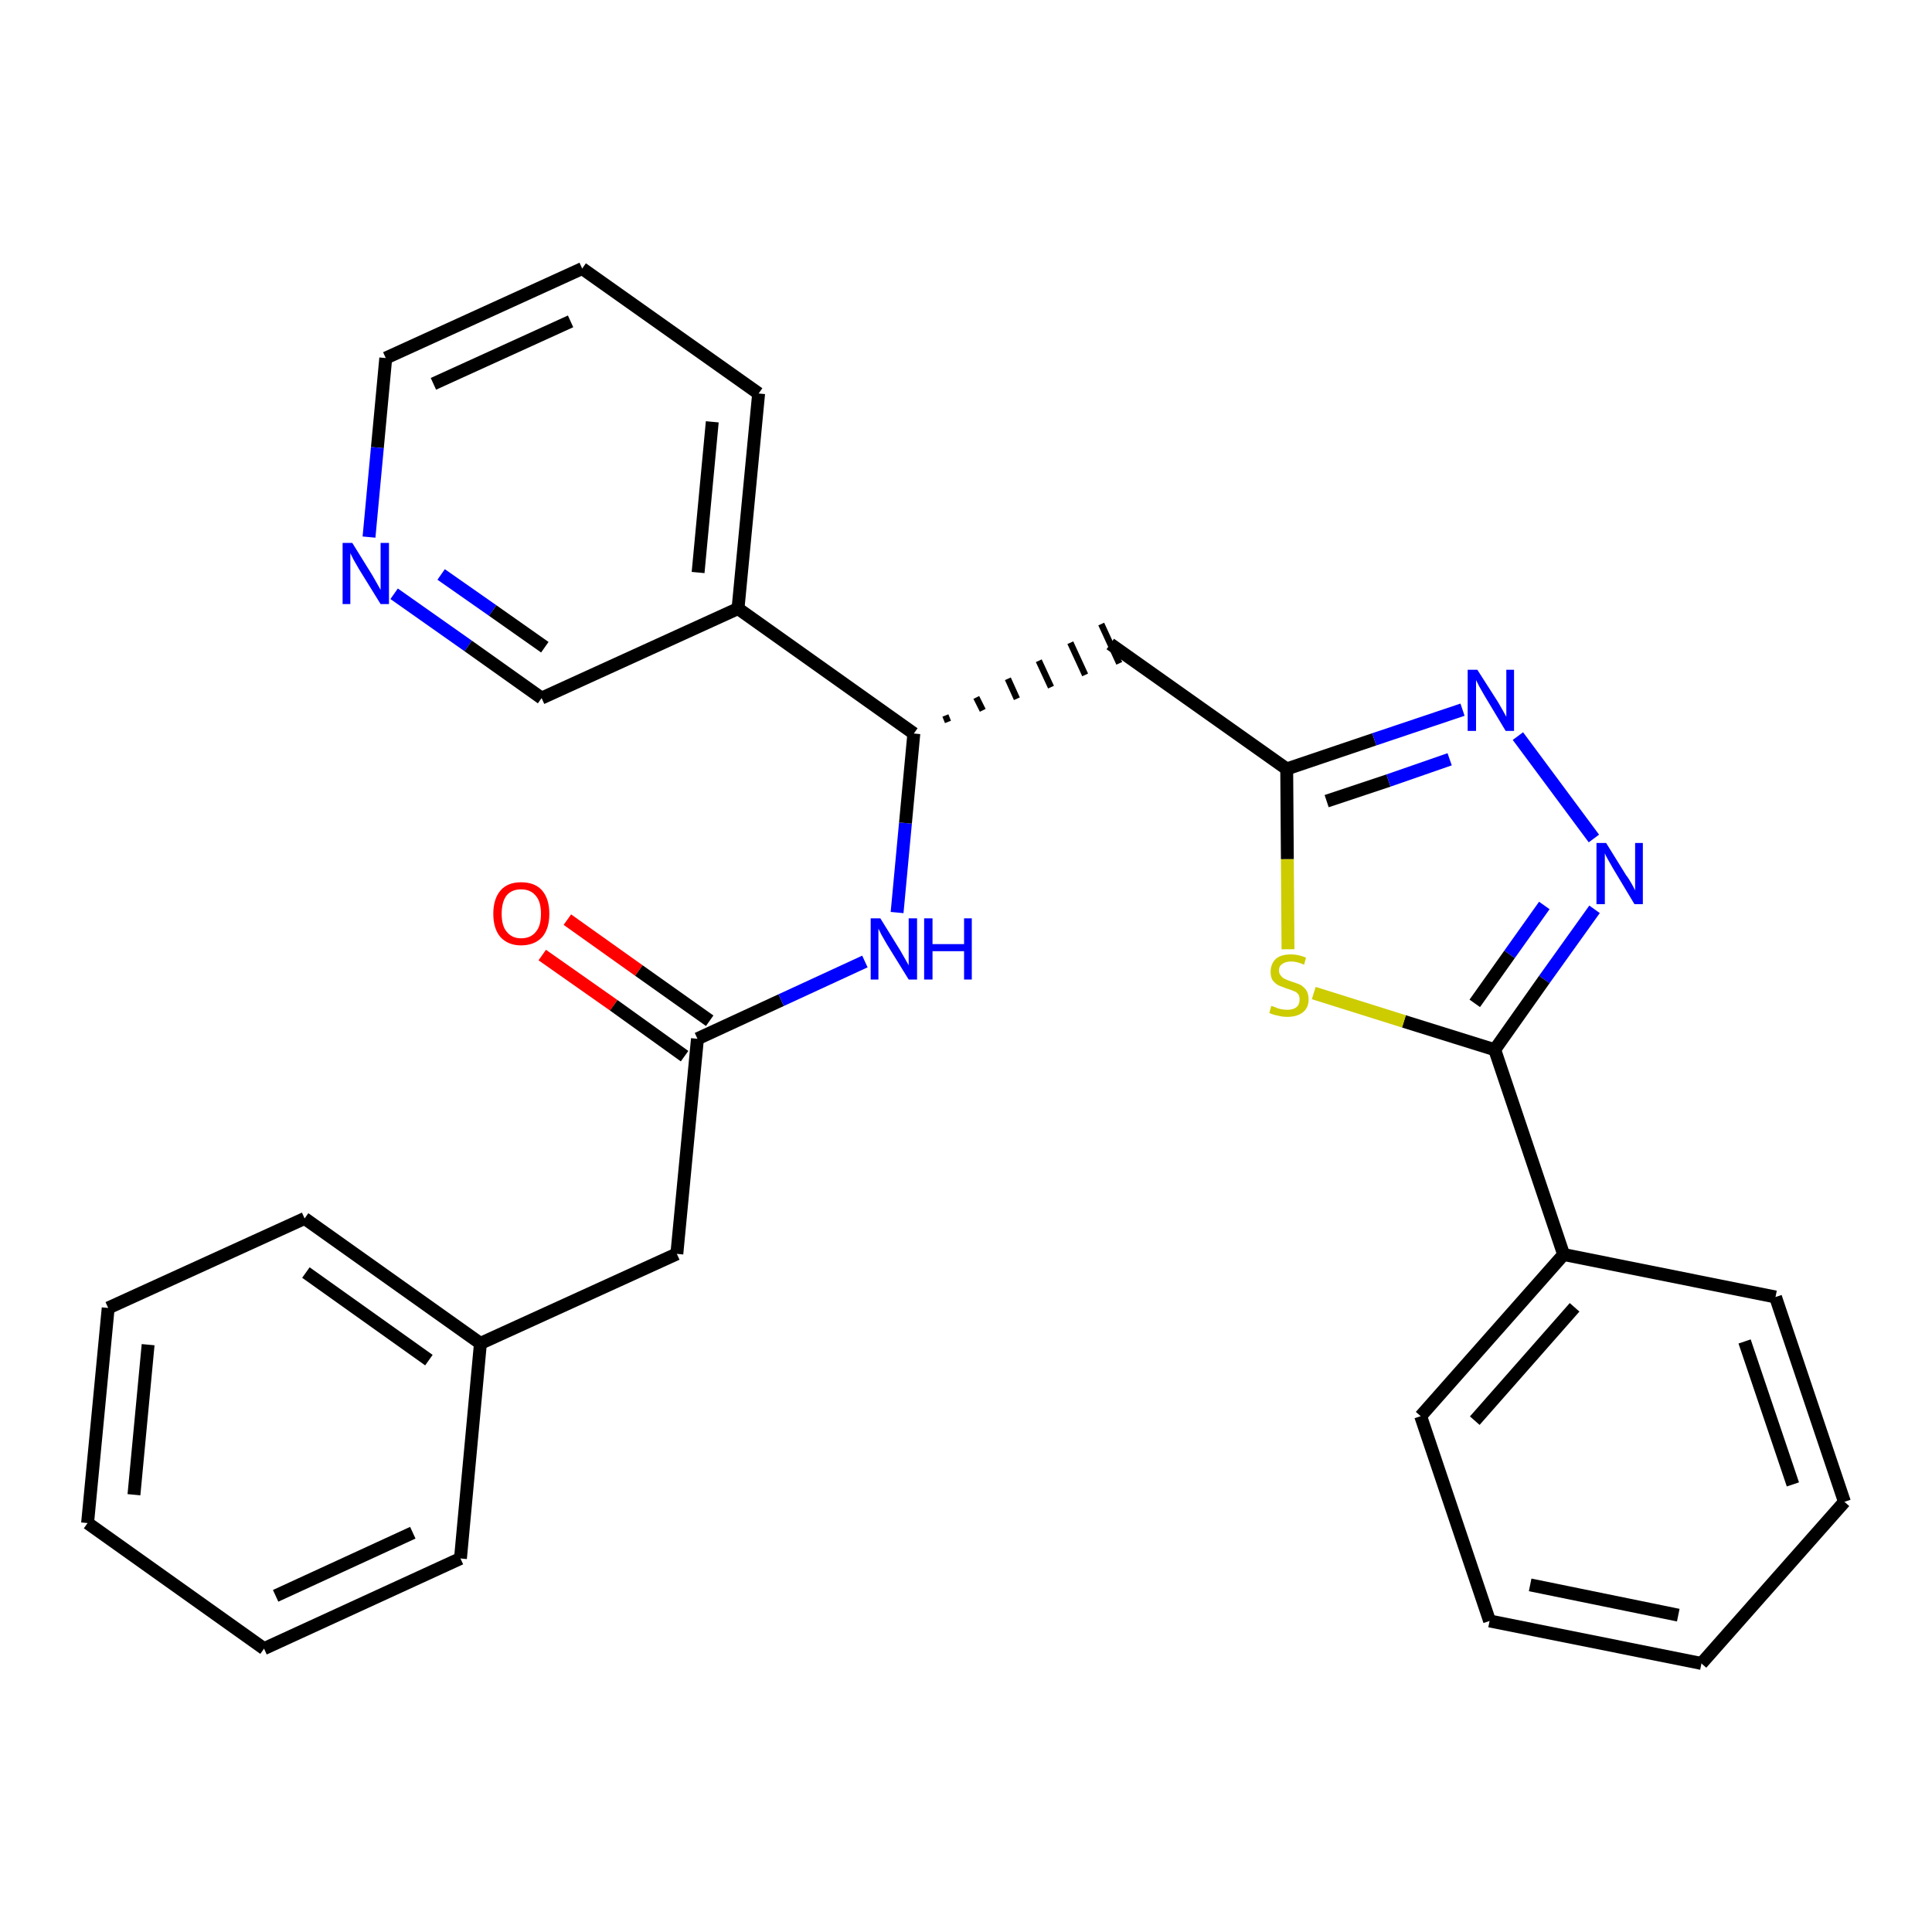 <?xml version='1.0' encoding='iso-8859-1'?>
<svg version='1.1' baseProfile='full'
              xmlns='http://www.w3.org/2000/svg'
                      xmlns:rdkit='http://www.rdkit.org/xml'
                      xmlns:xlink='http://www.w3.org/1999/xlink'
                  xml:space='preserve'
width='300px' height='300px' viewBox='0 0 300 300'>
<!-- END OF HEADER -->
<path class='bond-0 atom-0 atom-1' d='M 84.2,148.3 L 95.3,156.1' style='fill:none;fill-rule:evenodd;stroke:#FF0000;stroke-width:2.0px;stroke-linecap:butt;stroke-linejoin:miter;stroke-opacity:1' />
<path class='bond-0 atom-0 atom-1' d='M 95.3,156.1 L 106.3,164.0' style='fill:none;fill-rule:evenodd;stroke:#000000;stroke-width:2.0px;stroke-linecap:butt;stroke-linejoin:miter;stroke-opacity:1' />
<path class='bond-0 atom-0 atom-1' d='M 88.1,142.8 L 99.2,150.7' style='fill:none;fill-rule:evenodd;stroke:#FF0000;stroke-width:2.0px;stroke-linecap:butt;stroke-linejoin:miter;stroke-opacity:1' />
<path class='bond-0 atom-0 atom-1' d='M 99.2,150.7 L 110.2,158.5' style='fill:none;fill-rule:evenodd;stroke:#000000;stroke-width:2.0px;stroke-linecap:butt;stroke-linejoin:miter;stroke-opacity:1' />
<path class='bond-1 atom-1 atom-2' d='M 108.3,161.3 L 105.1,194.7' style='fill:none;fill-rule:evenodd;stroke:#000000;stroke-width:2.0px;stroke-linecap:butt;stroke-linejoin:miter;stroke-opacity:1' />
<path class='bond-8 atom-1 atom-9' d='M 108.3,161.3 L 121.3,155.3' style='fill:none;fill-rule:evenodd;stroke:#000000;stroke-width:2.0px;stroke-linecap:butt;stroke-linejoin:miter;stroke-opacity:1' />
<path class='bond-8 atom-1 atom-9' d='M 121.3,155.3 L 134.3,149.3' style='fill:none;fill-rule:evenodd;stroke:#0000FF;stroke-width:2.0px;stroke-linecap:butt;stroke-linejoin:miter;stroke-opacity:1' />
<path class='bond-2 atom-2 atom-3' d='M 105.1,194.7 L 74.6,208.6' style='fill:none;fill-rule:evenodd;stroke:#000000;stroke-width:2.0px;stroke-linecap:butt;stroke-linejoin:miter;stroke-opacity:1' />
<path class='bond-3 atom-3 atom-4' d='M 74.6,208.6 L 47.3,189.2' style='fill:none;fill-rule:evenodd;stroke:#000000;stroke-width:2.0px;stroke-linecap:butt;stroke-linejoin:miter;stroke-opacity:1' />
<path class='bond-3 atom-3 atom-4' d='M 66.6,211.2 L 47.5,197.6' style='fill:none;fill-rule:evenodd;stroke:#000000;stroke-width:2.0px;stroke-linecap:butt;stroke-linejoin:miter;stroke-opacity:1' />
<path class='bond-28 atom-8 atom-3' d='M 71.5,242.0 L 74.6,208.6' style='fill:none;fill-rule:evenodd;stroke:#000000;stroke-width:2.0px;stroke-linecap:butt;stroke-linejoin:miter;stroke-opacity:1' />
<path class='bond-4 atom-4 atom-5' d='M 47.3,189.2 L 16.8,203.1' style='fill:none;fill-rule:evenodd;stroke:#000000;stroke-width:2.0px;stroke-linecap:butt;stroke-linejoin:miter;stroke-opacity:1' />
<path class='bond-5 atom-5 atom-6' d='M 16.8,203.1 L 13.6,236.5' style='fill:none;fill-rule:evenodd;stroke:#000000;stroke-width:2.0px;stroke-linecap:butt;stroke-linejoin:miter;stroke-opacity:1' />
<path class='bond-5 atom-5 atom-6' d='M 23.0,208.8 L 20.8,232.1' style='fill:none;fill-rule:evenodd;stroke:#000000;stroke-width:2.0px;stroke-linecap:butt;stroke-linejoin:miter;stroke-opacity:1' />
<path class='bond-6 atom-6 atom-7' d='M 13.6,236.5 L 41.0,256.0' style='fill:none;fill-rule:evenodd;stroke:#000000;stroke-width:2.0px;stroke-linecap:butt;stroke-linejoin:miter;stroke-opacity:1' />
<path class='bond-7 atom-7 atom-8' d='M 41.0,256.0 L 71.5,242.0' style='fill:none;fill-rule:evenodd;stroke:#000000;stroke-width:2.0px;stroke-linecap:butt;stroke-linejoin:miter;stroke-opacity:1' />
<path class='bond-7 atom-7 atom-8' d='M 42.8,247.8 L 64.1,238.0' style='fill:none;fill-rule:evenodd;stroke:#000000;stroke-width:2.0px;stroke-linecap:butt;stroke-linejoin:miter;stroke-opacity:1' />
<path class='bond-9 atom-9 atom-10' d='M 139.3,141.7 L 140.6,127.8' style='fill:none;fill-rule:evenodd;stroke:#0000FF;stroke-width:2.0px;stroke-linecap:butt;stroke-linejoin:miter;stroke-opacity:1' />
<path class='bond-9 atom-9 atom-10' d='M 140.6,127.8 L 141.9,113.9' style='fill:none;fill-rule:evenodd;stroke:#000000;stroke-width:2.0px;stroke-linecap:butt;stroke-linejoin:miter;stroke-opacity:1' />
<path class='bond-10 atom-10 atom-11' d='M 147.2,112.1 L 146.8,111.1' style='fill:none;fill-rule:evenodd;stroke:#000000;stroke-width:1.0px;stroke-linecap:butt;stroke-linejoin:miter;stroke-opacity:1' />
<path class='bond-10 atom-10 atom-11' d='M 152.6,110.3 L 151.6,108.3' style='fill:none;fill-rule:evenodd;stroke:#000000;stroke-width:1.0px;stroke-linecap:butt;stroke-linejoin:miter;stroke-opacity:1' />
<path class='bond-10 atom-10 atom-11' d='M 157.9,108.5 L 156.5,105.4' style='fill:none;fill-rule:evenodd;stroke:#000000;stroke-width:1.0px;stroke-linecap:butt;stroke-linejoin:miter;stroke-opacity:1' />
<path class='bond-10 atom-10 atom-11' d='M 163.2,106.7 L 161.3,102.6' style='fill:none;fill-rule:evenodd;stroke:#000000;stroke-width:1.0px;stroke-linecap:butt;stroke-linejoin:miter;stroke-opacity:1' />
<path class='bond-10 atom-10 atom-11' d='M 168.5,104.8 L 166.2,99.8' style='fill:none;fill-rule:evenodd;stroke:#000000;stroke-width:1.0px;stroke-linecap:butt;stroke-linejoin:miter;stroke-opacity:1' />
<path class='bond-10 atom-10 atom-11' d='M 173.8,103.0 L 171.0,96.9' style='fill:none;fill-rule:evenodd;stroke:#000000;stroke-width:1.0px;stroke-linecap:butt;stroke-linejoin:miter;stroke-opacity:1' />
<path class='bond-22 atom-10 atom-23' d='M 141.9,113.9 L 114.6,94.5' style='fill:none;fill-rule:evenodd;stroke:#000000;stroke-width:2.0px;stroke-linecap:butt;stroke-linejoin:miter;stroke-opacity:1' />
<path class='bond-11 atom-11 atom-12' d='M 172.4,100.0 L 199.8,119.4' style='fill:none;fill-rule:evenodd;stroke:#000000;stroke-width:2.0px;stroke-linecap:butt;stroke-linejoin:miter;stroke-opacity:1' />
<path class='bond-12 atom-12 atom-13' d='M 199.8,119.4 L 213.4,114.8' style='fill:none;fill-rule:evenodd;stroke:#000000;stroke-width:2.0px;stroke-linecap:butt;stroke-linejoin:miter;stroke-opacity:1' />
<path class='bond-12 atom-12 atom-13' d='M 213.4,114.8 L 227.1,110.2' style='fill:none;fill-rule:evenodd;stroke:#0000FF;stroke-width:2.0px;stroke-linecap:butt;stroke-linejoin:miter;stroke-opacity:1' />
<path class='bond-12 atom-12 atom-13' d='M 206.0,124.4 L 215.6,121.2' style='fill:none;fill-rule:evenodd;stroke:#000000;stroke-width:2.0px;stroke-linecap:butt;stroke-linejoin:miter;stroke-opacity:1' />
<path class='bond-12 atom-12 atom-13' d='M 215.6,121.2 L 225.1,117.9' style='fill:none;fill-rule:evenodd;stroke:#0000FF;stroke-width:2.0px;stroke-linecap:butt;stroke-linejoin:miter;stroke-opacity:1' />
<path class='bond-29 atom-22 atom-12' d='M 200.0,147.4 L 199.9,133.4' style='fill:none;fill-rule:evenodd;stroke:#CCCC00;stroke-width:2.0px;stroke-linecap:butt;stroke-linejoin:miter;stroke-opacity:1' />
<path class='bond-29 atom-22 atom-12' d='M 199.9,133.4 L 199.8,119.4' style='fill:none;fill-rule:evenodd;stroke:#000000;stroke-width:2.0px;stroke-linecap:butt;stroke-linejoin:miter;stroke-opacity:1' />
<path class='bond-13 atom-13 atom-14' d='M 235.7,114.3 L 247.5,130.2' style='fill:none;fill-rule:evenodd;stroke:#0000FF;stroke-width:2.0px;stroke-linecap:butt;stroke-linejoin:miter;stroke-opacity:1' />
<path class='bond-14 atom-14 atom-15' d='M 247.6,141.2 L 239.8,152.1' style='fill:none;fill-rule:evenodd;stroke:#0000FF;stroke-width:2.0px;stroke-linecap:butt;stroke-linejoin:miter;stroke-opacity:1' />
<path class='bond-14 atom-14 atom-15' d='M 239.8,152.1 L 232.1,163.0' style='fill:none;fill-rule:evenodd;stroke:#000000;stroke-width:2.0px;stroke-linecap:butt;stroke-linejoin:miter;stroke-opacity:1' />
<path class='bond-14 atom-14 atom-15' d='M 239.8,140.6 L 234.4,148.2' style='fill:none;fill-rule:evenodd;stroke:#0000FF;stroke-width:2.0px;stroke-linecap:butt;stroke-linejoin:miter;stroke-opacity:1' />
<path class='bond-14 atom-14 atom-15' d='M 234.4,148.2 L 229.0,155.8' style='fill:none;fill-rule:evenodd;stroke:#000000;stroke-width:2.0px;stroke-linecap:butt;stroke-linejoin:miter;stroke-opacity:1' />
<path class='bond-15 atom-15 atom-16' d='M 232.1,163.0 L 242.8,194.8' style='fill:none;fill-rule:evenodd;stroke:#000000;stroke-width:2.0px;stroke-linecap:butt;stroke-linejoin:miter;stroke-opacity:1' />
<path class='bond-21 atom-15 atom-22' d='M 232.1,163.0 L 218.0,158.6' style='fill:none;fill-rule:evenodd;stroke:#000000;stroke-width:2.0px;stroke-linecap:butt;stroke-linejoin:miter;stroke-opacity:1' />
<path class='bond-21 atom-15 atom-22' d='M 218.0,158.6 L 204.0,154.2' style='fill:none;fill-rule:evenodd;stroke:#CCCC00;stroke-width:2.0px;stroke-linecap:butt;stroke-linejoin:miter;stroke-opacity:1' />
<path class='bond-16 atom-16 atom-17' d='M 242.8,194.8 L 220.6,219.9' style='fill:none;fill-rule:evenodd;stroke:#000000;stroke-width:2.0px;stroke-linecap:butt;stroke-linejoin:miter;stroke-opacity:1' />
<path class='bond-16 atom-16 atom-17' d='M 244.5,203.0 L 229.0,220.6' style='fill:none;fill-rule:evenodd;stroke:#000000;stroke-width:2.0px;stroke-linecap:butt;stroke-linejoin:miter;stroke-opacity:1' />
<path class='bond-31 atom-21 atom-16' d='M 275.7,201.4 L 242.8,194.8' style='fill:none;fill-rule:evenodd;stroke:#000000;stroke-width:2.0px;stroke-linecap:butt;stroke-linejoin:miter;stroke-opacity:1' />
<path class='bond-17 atom-17 atom-18' d='M 220.6,219.9 L 231.3,251.7' style='fill:none;fill-rule:evenodd;stroke:#000000;stroke-width:2.0px;stroke-linecap:butt;stroke-linejoin:miter;stroke-opacity:1' />
<path class='bond-18 atom-18 atom-19' d='M 231.3,251.7 L 264.2,258.3' style='fill:none;fill-rule:evenodd;stroke:#000000;stroke-width:2.0px;stroke-linecap:butt;stroke-linejoin:miter;stroke-opacity:1' />
<path class='bond-18 atom-18 atom-19' d='M 237.6,246.1 L 260.6,250.8' style='fill:none;fill-rule:evenodd;stroke:#000000;stroke-width:2.0px;stroke-linecap:butt;stroke-linejoin:miter;stroke-opacity:1' />
<path class='bond-19 atom-19 atom-20' d='M 264.2,258.3 L 286.4,233.2' style='fill:none;fill-rule:evenodd;stroke:#000000;stroke-width:2.0px;stroke-linecap:butt;stroke-linejoin:miter;stroke-opacity:1' />
<path class='bond-20 atom-20 atom-21' d='M 286.4,233.2 L 275.7,201.4' style='fill:none;fill-rule:evenodd;stroke:#000000;stroke-width:2.0px;stroke-linecap:butt;stroke-linejoin:miter;stroke-opacity:1' />
<path class='bond-20 atom-20 atom-21' d='M 278.4,230.5 L 270.9,208.3' style='fill:none;fill-rule:evenodd;stroke:#000000;stroke-width:2.0px;stroke-linecap:butt;stroke-linejoin:miter;stroke-opacity:1' />
<path class='bond-23 atom-23 atom-24' d='M 114.6,94.5 L 117.8,61.1' style='fill:none;fill-rule:evenodd;stroke:#000000;stroke-width:2.0px;stroke-linecap:butt;stroke-linejoin:miter;stroke-opacity:1' />
<path class='bond-23 atom-23 atom-24' d='M 108.4,88.9 L 110.6,65.5' style='fill:none;fill-rule:evenodd;stroke:#000000;stroke-width:2.0px;stroke-linecap:butt;stroke-linejoin:miter;stroke-opacity:1' />
<path class='bond-30 atom-28 atom-23' d='M 84.1,108.4 L 114.6,94.5' style='fill:none;fill-rule:evenodd;stroke:#000000;stroke-width:2.0px;stroke-linecap:butt;stroke-linejoin:miter;stroke-opacity:1' />
<path class='bond-24 atom-24 atom-25' d='M 117.8,61.1 L 90.4,41.7' style='fill:none;fill-rule:evenodd;stroke:#000000;stroke-width:2.0px;stroke-linecap:butt;stroke-linejoin:miter;stroke-opacity:1' />
<path class='bond-25 atom-25 atom-26' d='M 90.4,41.7 L 59.9,55.6' style='fill:none;fill-rule:evenodd;stroke:#000000;stroke-width:2.0px;stroke-linecap:butt;stroke-linejoin:miter;stroke-opacity:1' />
<path class='bond-25 atom-25 atom-26' d='M 88.6,49.9 L 67.3,59.6' style='fill:none;fill-rule:evenodd;stroke:#000000;stroke-width:2.0px;stroke-linecap:butt;stroke-linejoin:miter;stroke-opacity:1' />
<path class='bond-26 atom-26 atom-27' d='M 59.9,55.6 L 58.6,69.5' style='fill:none;fill-rule:evenodd;stroke:#000000;stroke-width:2.0px;stroke-linecap:butt;stroke-linejoin:miter;stroke-opacity:1' />
<path class='bond-26 atom-26 atom-27' d='M 58.6,69.5 L 57.3,83.4' style='fill:none;fill-rule:evenodd;stroke:#0000FF;stroke-width:2.0px;stroke-linecap:butt;stroke-linejoin:miter;stroke-opacity:1' />
<path class='bond-27 atom-27 atom-28' d='M 61.2,92.2 L 72.7,100.3' style='fill:none;fill-rule:evenodd;stroke:#0000FF;stroke-width:2.0px;stroke-linecap:butt;stroke-linejoin:miter;stroke-opacity:1' />
<path class='bond-27 atom-27 atom-28' d='M 72.7,100.3 L 84.1,108.4' style='fill:none;fill-rule:evenodd;stroke:#000000;stroke-width:2.0px;stroke-linecap:butt;stroke-linejoin:miter;stroke-opacity:1' />
<path class='bond-27 atom-27 atom-28' d='M 68.5,89.2 L 76.5,94.8' style='fill:none;fill-rule:evenodd;stroke:#0000FF;stroke-width:2.0px;stroke-linecap:butt;stroke-linejoin:miter;stroke-opacity:1' />
<path class='bond-27 atom-27 atom-28' d='M 76.5,94.8 L 84.6,100.5' style='fill:none;fill-rule:evenodd;stroke:#000000;stroke-width:2.0px;stroke-linecap:butt;stroke-linejoin:miter;stroke-opacity:1' />
<path  class='atom-0' d='M 76.6 141.9
Q 76.6 139.6, 77.7 138.3
Q 78.8 137.0, 80.9 137.0
Q 83.1 137.0, 84.2 138.3
Q 85.3 139.6, 85.3 141.9
Q 85.3 144.2, 84.2 145.5
Q 83.0 146.8, 80.9 146.8
Q 78.9 146.8, 77.7 145.5
Q 76.6 144.2, 76.6 141.9
M 80.9 145.7
Q 82.4 145.7, 83.2 144.7
Q 84.0 143.8, 84.0 141.9
Q 84.0 140.0, 83.2 139.1
Q 82.4 138.1, 80.9 138.1
Q 79.5 138.1, 78.7 139.0
Q 77.9 140.0, 77.9 141.9
Q 77.9 143.8, 78.7 144.7
Q 79.5 145.7, 80.9 145.7
' fill='#FF0000'/>
<path  class='atom-9' d='M 136.7 142.6
L 139.8 147.6
Q 140.1 148.1, 140.6 149.0
Q 141.1 149.9, 141.1 149.9
L 141.1 142.6
L 142.4 142.6
L 142.4 152.1
L 141.1 152.1
L 137.7 146.6
Q 137.3 145.9, 136.9 145.2
Q 136.5 144.4, 136.4 144.2
L 136.4 152.1
L 135.2 152.1
L 135.2 142.6
L 136.7 142.6
' fill='#0000FF'/>
<path  class='atom-9' d='M 143.5 142.6
L 144.8 142.6
L 144.8 146.6
L 149.7 146.6
L 149.7 142.6
L 150.9 142.6
L 150.9 152.1
L 149.7 152.1
L 149.7 147.7
L 144.8 147.7
L 144.8 152.1
L 143.5 152.1
L 143.5 142.6
' fill='#0000FF'/>
<path  class='atom-13' d='M 229.4 104.0
L 232.6 109.0
Q 232.9 109.5, 233.4 110.4
Q 233.9 111.3, 233.9 111.3
L 233.9 104.0
L 235.1 104.0
L 235.1 113.5
L 233.8 113.5
L 230.5 108.0
Q 230.1 107.3, 229.7 106.6
Q 229.3 105.8, 229.2 105.6
L 229.2 113.5
L 227.9 113.5
L 227.9 104.0
L 229.4 104.0
' fill='#0000FF'/>
<path  class='atom-14' d='M 249.4 130.9
L 252.5 135.9
Q 252.9 136.4, 253.4 137.3
Q 253.9 138.2, 253.9 138.3
L 253.9 130.9
L 255.1 130.9
L 255.1 140.4
L 253.8 140.4
L 250.5 134.9
Q 250.1 134.2, 249.7 133.5
Q 249.3 132.8, 249.2 132.5
L 249.2 140.4
L 247.9 140.4
L 247.9 130.9
L 249.4 130.9
' fill='#0000FF'/>
<path  class='atom-22' d='M 197.4 156.2
Q 197.5 156.2, 198.0 156.4
Q 198.4 156.6, 198.9 156.7
Q 199.4 156.8, 199.9 156.8
Q 200.8 156.8, 201.3 156.4
Q 201.8 156.0, 201.8 155.2
Q 201.8 154.7, 201.6 154.4
Q 201.3 154.0, 200.9 153.9
Q 200.5 153.7, 199.8 153.5
Q 199.0 153.2, 198.5 153.0
Q 198.0 152.7, 197.6 152.2
Q 197.3 151.7, 197.3 150.9
Q 197.3 149.7, 198.1 148.9
Q 198.9 148.2, 200.5 148.2
Q 201.6 148.2, 202.8 148.7
L 202.5 149.8
Q 201.4 149.3, 200.5 149.3
Q 199.6 149.3, 199.1 149.7
Q 198.6 150.0, 198.6 150.7
Q 198.6 151.2, 198.9 151.5
Q 199.1 151.8, 199.5 152.0
Q 199.9 152.2, 200.5 152.4
Q 201.4 152.7, 201.9 152.9
Q 202.4 153.2, 202.8 153.7
Q 203.2 154.3, 203.2 155.2
Q 203.2 156.5, 202.3 157.2
Q 201.4 157.9, 199.9 157.9
Q 199.1 157.9, 198.4 157.7
Q 197.8 157.6, 197.1 157.3
L 197.4 156.2
' fill='#CCCC00'/>
<path  class='atom-27' d='M 54.7 84.3
L 57.8 89.3
Q 58.1 89.8, 58.6 90.7
Q 59.1 91.6, 59.1 91.6
L 59.1 84.3
L 60.4 84.3
L 60.4 93.8
L 59.1 93.8
L 55.7 88.3
Q 55.3 87.6, 54.9 86.9
Q 54.5 86.1, 54.4 85.9
L 54.4 93.8
L 53.2 93.8
L 53.2 84.3
L 54.7 84.3
' fill='#0000FF'/>
</svg>
